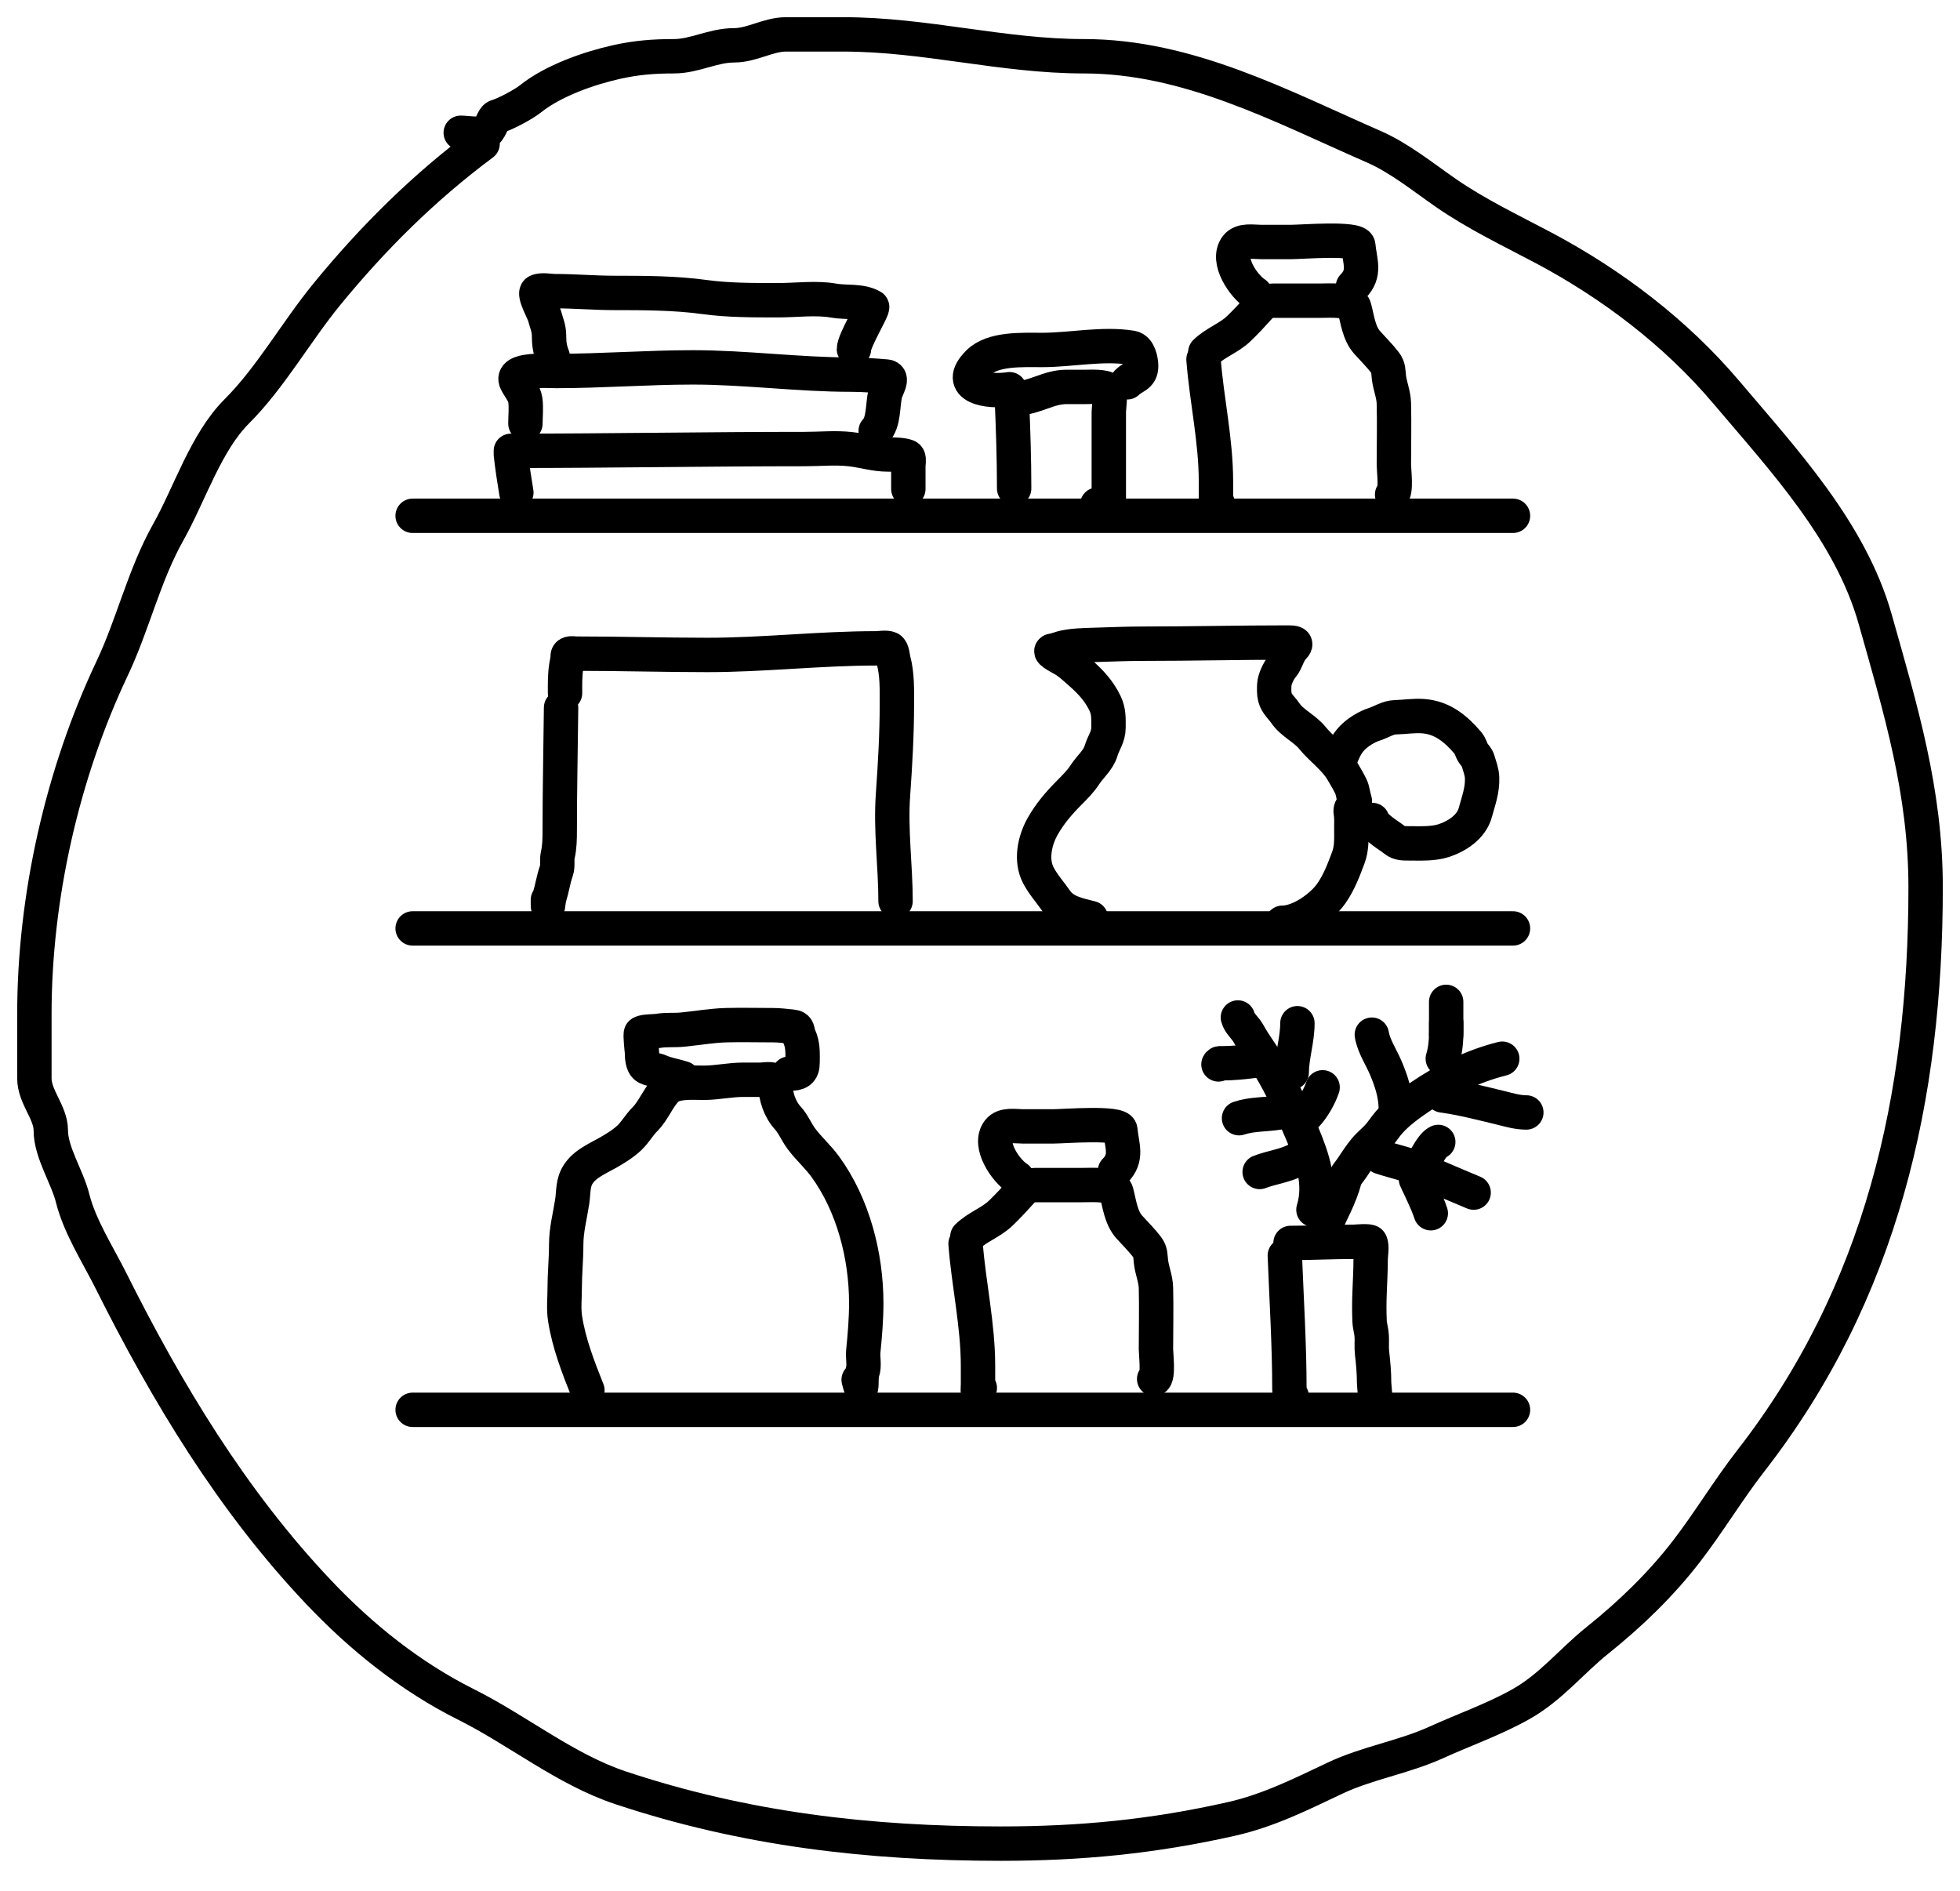 <svg width="57" height="55" viewBox="0 0 57 55" fill="none" xmlns="http://www.w3.org/2000/svg">
<path d="M14.035 4.179C12.329 5.447 10.85 6.915 9.504 8.559C8.602 9.663 7.871 10.979 6.881 11.968C5.987 12.862 5.513 14.375 4.895 15.474C4.189 16.728 3.872 18.148 3.261 19.439C1.811 22.5 1 26.095 1 29.489C1 30.113 1 30.737 1 31.361C1 31.903 1.477 32.351 1.477 32.871C1.477 33.514 1.955 34.219 2.113 34.85C2.317 35.668 2.847 36.486 3.225 37.243C4.852 40.495 6.747 43.645 9.266 46.303C10.502 47.608 11.935 48.76 13.558 49.571C15.064 50.324 16.442 51.457 18.044 51.991C21.653 53.194 25.277 53.616 29.101 53.616C31.427 53.616 33.525 53.413 35.803 52.9C36.893 52.655 37.835 52.179 38.832 51.708C39.766 51.267 40.822 51.103 41.764 50.675C42.575 50.306 43.448 50.001 44.228 49.562C45.106 49.069 45.702 48.307 46.462 47.699C47.411 46.94 48.3 46.081 49.041 45.12C49.704 44.26 50.252 43.339 50.913 42.488C54.723 37.59 56 31.918 56 25.806C56 23.013 55.275 20.636 54.534 18.009C53.814 15.457 51.867 13.374 50.207 11.412C48.743 9.682 46.883 8.264 44.873 7.199C43.92 6.695 42.937 6.226 42.047 5.61C41.385 5.152 40.704 4.596 39.954 4.268C37.246 3.083 34.556 1.636 31.52 1.636C29.145 1.636 26.915 1 24.526 1C23.97 1 23.413 1 22.857 1C22.341 1 21.87 1.318 21.347 1.318C20.733 1.318 20.202 1.636 19.598 1.636C19.004 1.636 18.501 1.676 17.929 1.804C17.128 1.982 16.087 2.347 15.43 2.872C15.225 3.036 14.695 3.321 14.441 3.393C14.341 3.422 14.276 3.732 14.158 3.826C14.014 3.942 13.578 3.861 13.399 3.861" stroke="black" stroke-linecap="round" stroke-linejoin="round"/>
<path d="M12 41C21.993 41 34 41 44 41" stroke="black" stroke-linecap="round" stroke-linejoin="round"/>
<path d="M12 27C21.993 27 34 27 44 27" stroke="black" stroke-linecap="round" stroke-linejoin="round"/>
<path d="M12 15C21.993 15 34 15 44 15" stroke="black" stroke-linecap="round" stroke-linejoin="round"/>
<path d="M17.083 40.434C16.811 39.752 16.545 39.067 16.432 38.339C16.389 38.061 16.422 37.753 16.422 37.472C16.422 37.042 16.466 36.628 16.466 36.199C16.466 35.763 16.576 35.369 16.64 34.948C16.685 34.66 16.649 34.402 16.819 34.143C17.018 33.838 17.386 33.691 17.691 33.516C17.9 33.396 18.134 33.252 18.308 33.085C18.48 32.919 18.589 32.715 18.758 32.546C19.009 32.295 19.132 31.927 19.385 31.675C19.619 31.441 20.143 31.489 20.462 31.489C20.862 31.489 21.219 31.401 21.622 31.401C21.783 31.401 21.944 31.401 22.105 31.401C22.305 31.401 22.541 31.315 22.548 31.552C22.558 31.893 22.68 32.263 22.91 32.512C23.066 32.68 23.166 32.932 23.307 33.119C23.523 33.407 23.79 33.64 24.002 33.932C24.812 35.046 25.192 36.526 25.192 37.898C25.192 38.363 25.152 38.836 25.106 39.296C25.087 39.491 25.148 39.719 25.081 39.906C25.016 40.088 25.102 40.649 24.971 40.126" stroke="black" stroke-linecap="round" stroke-linejoin="round"/>
<path d="M19.86 31.357C19.654 31.288 19.394 31.25 19.198 31.161C19.086 31.109 18.872 31.095 18.78 31.024C18.684 30.949 18.67 30.735 18.67 30.622C18.67 30.562 18.607 30.067 18.645 30.044C18.741 29.988 19.014 30 19.13 29.981C19.367 29.94 19.598 29.966 19.835 29.944C20.251 29.904 20.697 29.826 21.113 29.814C21.568 29.802 22.026 29.814 22.482 29.814C22.67 29.814 22.841 29.839 23.027 29.856C23.236 29.875 23.171 29.982 23.243 30.142C23.356 30.393 23.341 30.616 23.341 30.891C23.341 31.169 23.224 31.224 22.944 31.224" stroke="black" stroke-linecap="round" stroke-linejoin="round"/>
<path d="M28.08 36.171C28.174 37.371 28.442 38.526 28.442 39.73C28.442 39.906 28.442 40.082 28.442 40.258C28.442 40.37 28.407 40.578 28.494 40.362" stroke="black" stroke-linecap="round" stroke-linejoin="round"/>
<path d="M35 10.451C35.094 11.651 35.362 12.805 35.362 14.009C35.362 14.186 35.362 14.362 35.362 14.538C35.362 14.65 35.327 14.858 35.414 14.642" stroke="black" stroke-linecap="round" stroke-linejoin="round"/>
<path d="M28.133 35.964C28.424 35.681 28.82 35.554 29.104 35.28C29.305 35.087 29.501 34.876 29.685 34.671C29.854 34.481 29.933 34.464 30.202 34.464C30.633 34.464 31.064 34.464 31.495 34.464C31.739 34.464 32.4 34.416 32.467 34.671C32.555 35.004 32.598 35.413 32.841 35.683C33.014 35.875 33.199 36.057 33.358 36.263C33.471 36.41 33.45 36.523 33.473 36.7C33.505 36.957 33.61 37.191 33.617 37.453C33.632 38.046 33.617 38.642 33.617 39.235C33.617 39.399 33.699 40.036 33.565 40.103" stroke="black" stroke-linecap="round" stroke-linejoin="round"/>
<path d="M35.053 10.244C35.344 9.961 35.74 9.833 36.024 9.56C36.225 9.367 36.421 9.156 36.605 8.951C36.774 8.761 36.853 8.744 37.122 8.744C37.553 8.744 37.984 8.744 38.415 8.744C38.659 8.744 39.319 8.696 39.387 8.951C39.475 9.284 39.518 9.693 39.761 9.962C39.934 10.155 40.119 10.337 40.278 10.543C40.391 10.689 40.37 10.802 40.393 10.98C40.425 11.237 40.53 11.471 40.536 11.733C40.551 12.326 40.536 12.921 40.536 13.515C40.536 13.679 40.619 14.316 40.485 14.383" stroke="black" stroke-linecap="round" stroke-linejoin="round"/>
<path d="M29.581 34.257C29.257 34.052 28.723 33.295 29.041 32.886C29.193 32.69 29.522 32.757 29.736 32.757C30.039 32.757 30.342 32.757 30.645 32.757C30.931 32.757 32.561 32.626 32.582 32.86C32.622 33.32 32.806 33.67 32.426 34.05" stroke="black" stroke-linecap="round" stroke-linejoin="round"/>
<path d="M36.501 8.537C36.177 8.332 35.643 7.575 35.961 7.166C36.113 6.97 36.442 7.037 36.656 7.037C36.959 7.037 37.262 7.037 37.564 7.037C37.851 7.037 39.481 6.905 39.502 7.14C39.542 7.599 39.726 7.95 39.346 8.33" stroke="black" stroke-linecap="round" stroke-linejoin="round"/>
<path d="M31.727 26.699C31.345 26.601 30.945 26.53 30.709 26.19C30.535 25.938 30.345 25.735 30.199 25.46C29.967 25.018 30.089 24.451 30.316 24.043C30.524 23.67 30.797 23.352 31.099 23.049C31.259 22.889 31.428 22.72 31.55 22.53C31.694 22.306 31.942 22.103 32.018 21.843C32.09 21.598 32.237 21.432 32.237 21.159C32.237 20.899 32.25 20.688 32.135 20.451C31.96 20.091 31.716 19.828 31.42 19.568C31.272 19.439 31.118 19.291 30.95 19.189C30.918 19.169 30.467 18.939 30.599 18.923C30.686 18.913 30.786 18.872 30.871 18.848C31.145 18.77 31.526 18.764 31.812 18.755C32.289 18.741 32.768 18.72 33.244 18.72C34.645 18.72 36.053 18.686 37.458 18.686C37.629 18.686 37.741 18.697 37.609 18.829C37.449 18.989 37.418 19.237 37.277 19.399C37.181 19.509 37.063 19.767 37.058 19.916C37.054 20.033 37.048 20.163 37.077 20.278C37.126 20.472 37.268 20.576 37.377 20.736C37.577 21.031 37.941 21.182 38.162 21.455C38.429 21.784 38.809 22.042 39.028 22.409C39.115 22.556 39.206 22.709 39.282 22.862C39.345 22.987 39.347 23.129 39.394 23.262C39.444 23.406 39.25 23.45 39.282 23.626C39.31 23.777 39.299 23.933 39.299 24.086C39.299 24.387 39.317 24.659 39.211 24.943C39.074 25.309 38.94 25.665 38.715 25.986C38.435 26.383 37.795 26.835 37.296 26.835" stroke="black" stroke-linecap="round" stroke-linejoin="round"/>
<path d="M38.959 22.115C39.061 21.864 39.136 21.659 39.325 21.462C39.488 21.294 39.745 21.134 39.97 21.063C40.175 20.998 40.36 20.864 40.581 20.859C40.85 20.853 41.115 20.807 41.387 20.827C41.95 20.869 42.338 21.195 42.69 21.606C42.767 21.696 42.782 21.808 42.845 21.904C42.895 21.98 42.954 22.023 42.981 22.115C43.028 22.275 43.096 22.448 43.102 22.617C43.115 22.982 42.999 23.28 42.905 23.628C42.793 24.046 42.376 24.317 41.996 24.443C41.678 24.549 41.297 24.526 40.964 24.526C40.827 24.526 40.684 24.53 40.57 24.437C40.395 24.294 39.984 24.07 39.91 23.847" stroke="black" stroke-linecap="round" stroke-linejoin="round"/>
<path d="M16.317 20.579C16.305 21.768 16.278 22.956 16.278 24.145C16.278 24.388 16.275 24.629 16.221 24.868C16.187 25.017 16.231 25.181 16.18 25.326C16.094 25.573 16.057 25.835 15.98 26.085C15.933 26.24 15.934 26.558 15.934 26.17" stroke="black" stroke-linecap="round" stroke-linejoin="round"/>
<path d="M16.432 20.157C16.432 19.887 16.426 19.627 16.47 19.36C16.486 19.264 16.509 19.183 16.509 19.085C16.509 18.965 16.677 19.009 16.764 19.009C18.035 19.009 19.303 19.047 20.574 19.047C22.216 19.047 23.837 18.855 25.478 18.855C25.583 18.855 25.776 18.817 25.874 18.864C25.952 18.901 25.966 19.132 25.985 19.2C26.096 19.614 26.083 20.048 26.083 20.472C26.083 21.355 26.032 22.236 25.97 23.113C25.896 24.147 26.044 25.186 26.044 26.208" stroke="black" stroke-linecap="round" stroke-linejoin="round"/>
<path d="M37.365 36.513C37.415 37.81 37.498 39.111 37.498 40.409C37.498 40.457 37.523 40.691 37.565 40.607" stroke="black" stroke-linecap="round" stroke-linejoin="round"/>
<path d="M37.531 36.147C38.145 36.147 38.754 36.114 39.365 36.114C39.42 36.114 39.827 36.072 39.854 36.129C39.91 36.247 39.861 36.495 39.861 36.62C39.861 36.946 39.841 37.267 39.83 37.591C39.819 37.866 39.817 38.149 39.83 38.423C39.836 38.571 39.885 38.711 39.892 38.859C39.9 39.022 39.883 39.187 39.902 39.349C39.934 39.641 39.961 39.912 39.961 40.207C39.961 40.316 40.03 40.808 39.961 40.773" stroke="black" stroke-linecap="round" stroke-linejoin="round"/>
<path d="M38.496 35.748C38.7 35.281 38.973 34.804 39.103 34.309C39.137 34.179 39.249 34.068 39.321 33.958C39.438 33.779 39.558 33.598 39.694 33.433C39.815 33.285 39.968 33.169 40.094 33.026C40.203 32.9 40.291 32.759 40.401 32.634C40.636 32.364 40.971 32.121 41.266 31.92C42.013 31.41 42.816 31.006 43.688 30.789" stroke="black" stroke-linecap="round" stroke-linejoin="round"/>
<path d="M38.197 35.182C38.429 34.427 38.171 33.681 37.882 32.989C37.601 32.315 37.292 31.636 36.915 31.009C36.722 30.687 36.487 30.384 36.307 30.056C36.22 29.898 36.044 29.764 36 29.59" stroke="black" stroke-linecap="round" stroke-linejoin="round"/>
<path d="M36.434 30.855C36.131 30.894 35.83 30.922 35.524 30.922C35.468 30.922 35.457 30.913 35.435 30.955" stroke="black" stroke-linecap="round" stroke-linejoin="round"/>
<path d="M37.198 32.353C36.805 32.419 36.411 32.393 36.033 32.519" stroke="black" stroke-linecap="round" stroke-linejoin="round"/>
<path d="M37.731 33.717C37.378 33.907 36.998 33.943 36.633 34.083" stroke="black" stroke-linecap="round" stroke-linejoin="round"/>
<path d="M37.565 31.188C37.57 30.699 37.731 30.247 37.731 29.757" stroke="black" stroke-linecap="round" stroke-linejoin="round"/>
<path d="M37.998 32.419C38.192 32.209 38.373 31.893 38.464 31.621" stroke="black" stroke-linecap="round" stroke-linejoin="round"/>
<path d="M40.593 32.22C40.582 31.803 40.463 31.44 40.301 31.057C40.171 30.747 39.95 30.424 39.895 30.09" stroke="black" stroke-linecap="round" stroke-linejoin="round"/>
<path d="M41.959 30.789C42.038 30.527 42.059 30.253 42.059 29.981C42.059 29.928 42.059 29.607 42.059 29.823" stroke="black" stroke-linecap="round" stroke-linejoin="round"/>
<path d="M40.16 33.651C40.551 33.781 40.992 33.867 41.366 34.041C41.857 34.27 42.358 34.469 42.856 34.683" stroke="black" stroke-linecap="round" stroke-linejoin="round"/>
<path d="M42.057 29.136C42.057 29.454 42.057 29.772 42.057 30.09" stroke="black" stroke-linecap="round" stroke-linejoin="round"/>
<path d="M41.949 31.857C42.51 31.934 43.096 32.085 43.646 32.219C43.898 32.28 44.127 32.352 44.388 32.352" stroke="black" stroke-linecap="round" stroke-linejoin="round"/>
<path d="M41.178 34.29C41.325 34.612 41.498 34.948 41.61 35.283" stroke="black" stroke-linecap="round" stroke-linejoin="round"/>
<path d="M41.395 33.771C41.517 33.611 41.636 33.305 41.827 33.21" stroke="black" stroke-linecap="round" stroke-linejoin="round"/>
<path d="M14.857 13.217C14.9 13.59 14.954 13.956 15.016 14.325" stroke="black" stroke-linecap="round" stroke-linejoin="round"/>
<path d="M14.857 13.111C17.713 13.111 20.558 13.059 23.414 13.059C23.844 13.059 24.299 13.014 24.727 13.062C25.098 13.103 25.441 13.217 25.818 13.217C25.901 13.217 26.365 13.219 26.411 13.299C26.443 13.356 26.416 13.495 26.416 13.56C26.416 13.78 26.416 14 26.416 14.22" stroke="black" stroke-linecap="round" stroke-linejoin="round"/>
<path d="M15.28 12.32C15.28 12.1 15.308 11.853 15.277 11.634C15.249 11.438 15.101 11.276 15.016 11.106C14.818 10.71 15.916 10.789 16.177 10.789C17.496 10.789 18.825 10.684 20.148 10.684C21.694 10.684 23.208 10.895 24.757 10.895C25.1 10.895 25.43 10.924 25.772 10.95C26.004 10.968 25.781 11.284 25.742 11.452C25.665 11.79 25.709 12.288 25.467 12.531" stroke="black" stroke-linecap="round" stroke-linejoin="round"/>
<path d="M16.073 10.367C15.987 10.148 15.967 9.988 15.967 9.76C15.967 9.545 15.888 9.381 15.835 9.179C15.809 9.08 15.508 8.538 15.621 8.478C15.744 8.413 16 8.467 16.137 8.467C16.716 8.467 17.292 8.519 17.87 8.519C18.716 8.519 19.637 8.521 20.477 8.637C21.192 8.735 21.919 8.731 22.641 8.731C23.151 8.731 23.742 8.652 24.242 8.742C24.594 8.806 25.038 8.731 25.359 8.918C25.421 8.955 24.834 9.897 24.834 10.156" stroke="black" stroke-linecap="round" stroke-linejoin="round"/>
<path d="M29.426 11.588C29.463 12.463 29.493 13.331 29.493 14.206" stroke="black" stroke-linecap="round" stroke-linejoin="round"/>
<path d="M29.561 11.588C30.121 11.564 30.48 11.252 31.023 11.252C31.207 11.252 31.391 11.252 31.575 11.252C31.725 11.252 32.114 11.229 32.231 11.334C32.316 11.41 32.246 11.878 32.246 11.976C32.246 12.53 32.246 13.085 32.246 13.639C32.246 13.89 32.246 14.141 32.246 14.393C32.246 14.75 32.288 14.865 31.91 14.676" stroke="black" stroke-linecap="round" stroke-linejoin="round"/>
<path d="M29.359 11.319C28.753 11.416 27.737 11.262 28.453 10.547C28.873 10.127 29.742 10.178 30.299 10.178C31.145 10.178 32.076 9.975 32.913 10.114C33.123 10.149 33.186 10.483 33.186 10.648C33.186 10.947 32.967 10.934 32.783 11.118" stroke="black" stroke-linecap="round" stroke-linejoin="round"/>
</svg>
